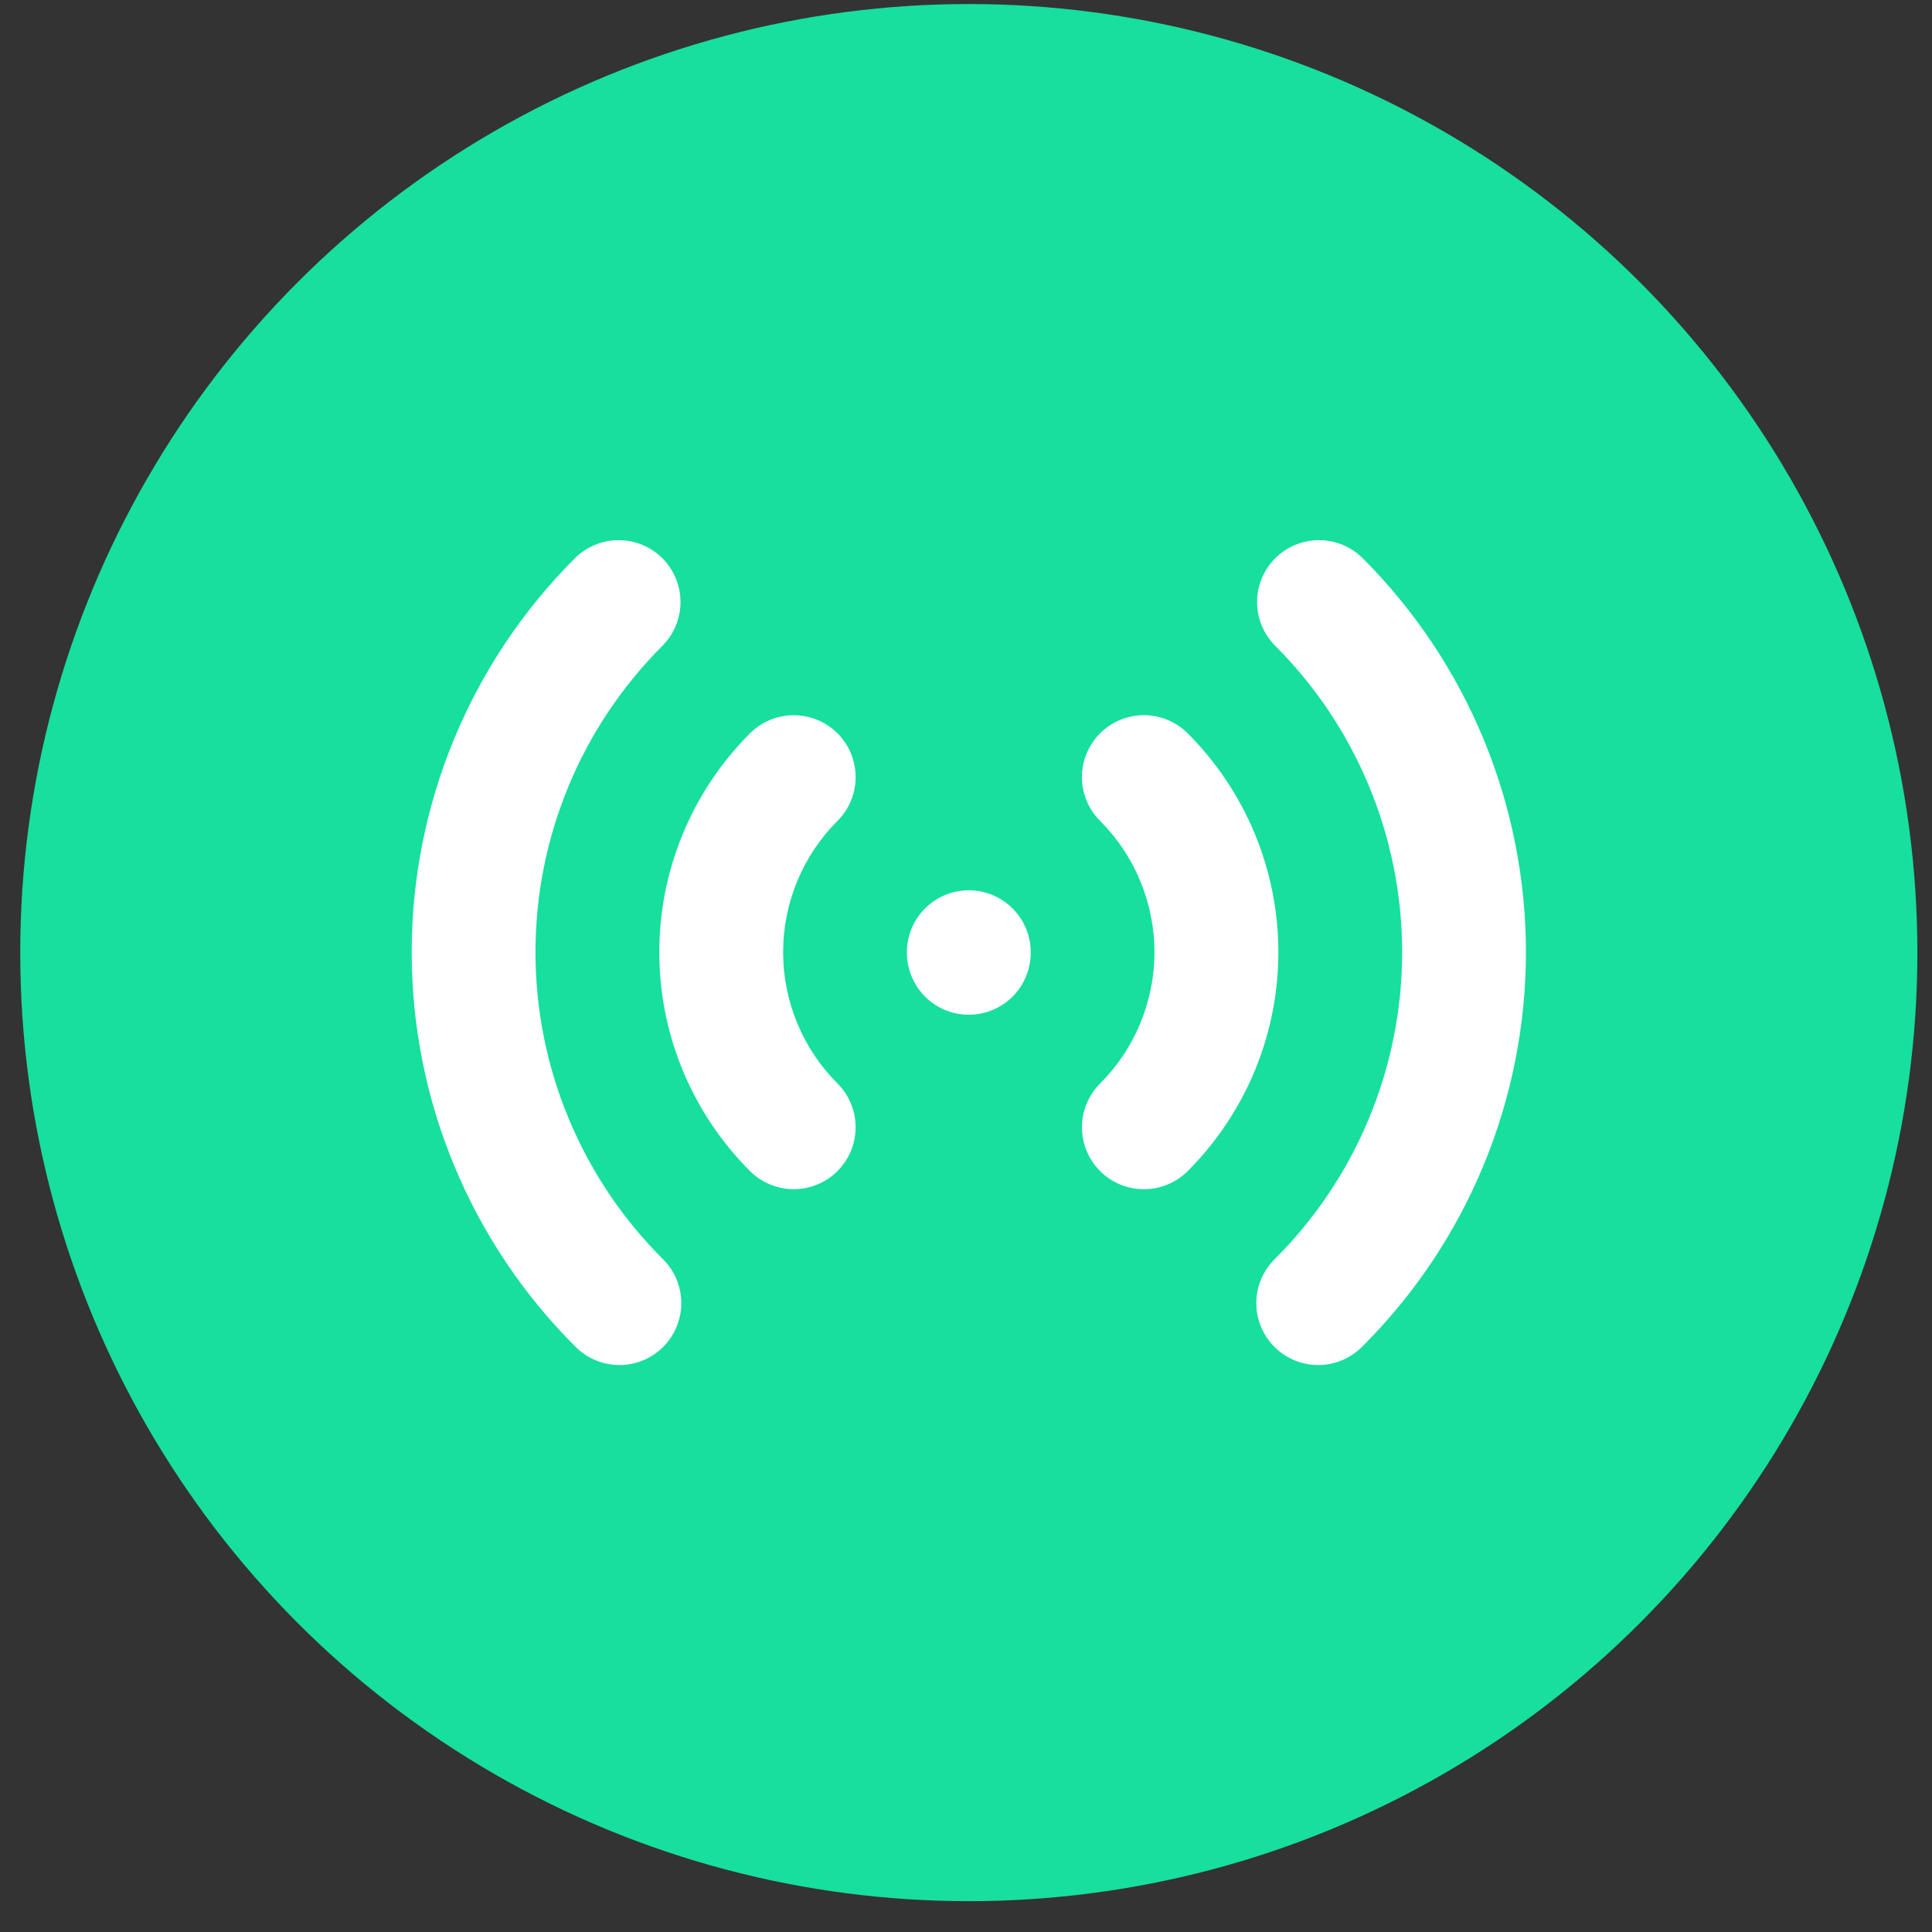 <svg width="44" height="44" viewBox="0 0 44 44" fill="none" xmlns="http://www.w3.org/2000/svg">
<rect x="0" y="0" width="44" height="44" fill="#333333" stroke="none"/>
<circle cx="22.064" cy="21.695" r="21.603" fill="#17DF9D"/>
<path fill-rule="evenodd" clip-rule="evenodd" d="M15.086 12.714C15.35 12.979 15.498 13.337 15.498 13.711C15.498 14.085 15.35 14.443 15.086 14.708C14.169 15.624 13.442 16.712 12.946 17.909C12.45 19.107 12.195 20.39 12.195 21.686C12.195 22.982 12.45 24.265 12.946 25.462C13.442 26.66 14.169 27.748 15.086 28.664C15.22 28.794 15.328 28.95 15.402 29.122C15.475 29.294 15.514 29.479 15.516 29.666C15.518 29.853 15.482 30.039 15.411 30.212C15.34 30.385 15.236 30.543 15.103 30.675C14.971 30.807 14.813 30.912 14.64 30.983C14.467 31.054 14.281 31.089 14.094 31.088C13.907 31.086 13.722 31.047 13.55 30.973C13.378 30.899 13.222 30.792 13.092 30.657C11.914 29.479 10.979 28.081 10.342 26.541C9.704 25.002 9.376 23.352 9.376 21.686C9.376 20.02 9.704 18.37 10.342 16.83C10.979 15.291 11.914 13.892 13.092 12.714C13.357 12.45 13.715 12.302 14.089 12.302C14.463 12.302 14.821 12.45 15.086 12.714V12.714ZM29.042 12.714C29.306 12.45 29.665 12.302 30.039 12.302C30.413 12.302 30.771 12.45 31.035 12.714C32.214 13.892 33.148 15.291 33.786 16.83C34.423 18.37 34.752 20.02 34.752 21.686C34.752 23.352 34.423 25.002 33.786 26.541C33.148 28.081 32.214 29.479 31.035 30.657C30.905 30.792 30.75 30.899 30.578 30.973C30.406 31.047 30.221 31.086 30.034 31.088C29.846 31.089 29.661 31.054 29.488 30.983C29.314 30.912 29.157 30.807 29.025 30.675C28.892 30.543 28.788 30.385 28.717 30.212C28.646 30.039 28.61 29.853 28.612 29.666C28.613 29.479 28.652 29.294 28.726 29.122C28.8 28.95 28.907 28.794 29.042 28.664C29.959 27.748 30.685 26.66 31.181 25.462C31.677 24.265 31.933 22.982 31.933 21.686C31.933 20.39 31.677 19.107 31.181 17.909C30.685 16.712 29.959 15.624 29.042 14.708C28.778 14.443 28.629 14.085 28.629 13.711C28.629 13.337 28.778 12.979 29.042 12.714V12.714ZM19.074 16.701C19.338 16.965 19.486 17.324 19.486 17.698C19.486 18.072 19.338 18.43 19.074 18.694C18.681 19.087 18.369 19.553 18.157 20.067C17.944 20.58 17.835 21.13 17.835 21.685C17.835 22.241 17.944 22.791 18.157 23.304C18.369 23.817 18.681 24.283 19.074 24.676C19.205 24.807 19.308 24.962 19.379 25.133C19.45 25.305 19.486 25.488 19.486 25.673C19.486 25.858 19.45 26.042 19.379 26.213C19.308 26.384 19.204 26.539 19.073 26.67C18.942 26.801 18.787 26.905 18.616 26.975C18.444 27.046 18.261 27.083 18.076 27.083C17.891 27.082 17.707 27.046 17.536 26.975C17.365 26.904 17.21 26.8 17.079 26.669C15.758 25.347 15.015 23.555 15.015 21.686C15.015 19.817 15.758 18.024 17.079 16.702C17.21 16.571 17.365 16.467 17.537 16.396C17.708 16.326 17.891 16.289 18.076 16.289C18.262 16.289 18.445 16.326 18.616 16.396C18.787 16.467 18.943 16.571 19.074 16.702V16.701ZM25.054 16.701C25.185 16.57 25.34 16.466 25.511 16.395C25.683 16.324 25.866 16.288 26.051 16.288C26.236 16.288 26.42 16.324 26.591 16.395C26.762 16.466 26.918 16.57 27.049 16.701C27.703 17.356 28.223 18.133 28.577 18.988C28.931 19.843 29.114 20.76 29.114 21.686C29.114 22.612 28.931 23.528 28.577 24.384C28.223 25.239 27.703 26.016 27.049 26.671C26.784 26.935 26.425 27.084 26.051 27.084C25.677 27.084 25.318 26.935 25.054 26.671C24.789 26.406 24.641 26.047 24.641 25.673C24.641 25.299 24.789 24.94 25.054 24.676C25.847 23.883 26.292 22.807 26.292 21.686C26.292 20.564 25.847 19.489 25.054 18.696C24.923 18.565 24.819 18.409 24.748 18.238C24.677 18.067 24.64 17.884 24.64 17.698C24.64 17.513 24.677 17.33 24.748 17.159C24.819 16.987 24.923 16.832 25.054 16.701V16.701ZM22.064 20.276C22.438 20.276 22.796 20.425 23.061 20.689C23.325 20.953 23.474 21.312 23.474 21.686V21.7C23.474 22.074 23.325 22.432 23.061 22.697C22.796 22.961 22.438 23.11 22.064 23.11C21.69 23.11 21.331 22.961 21.067 22.697C20.803 22.432 20.654 22.074 20.654 21.7V21.686C20.654 21.312 20.803 20.953 21.067 20.689C21.331 20.425 21.69 20.276 22.064 20.276V20.276Z" fill="white"/>
</svg>
